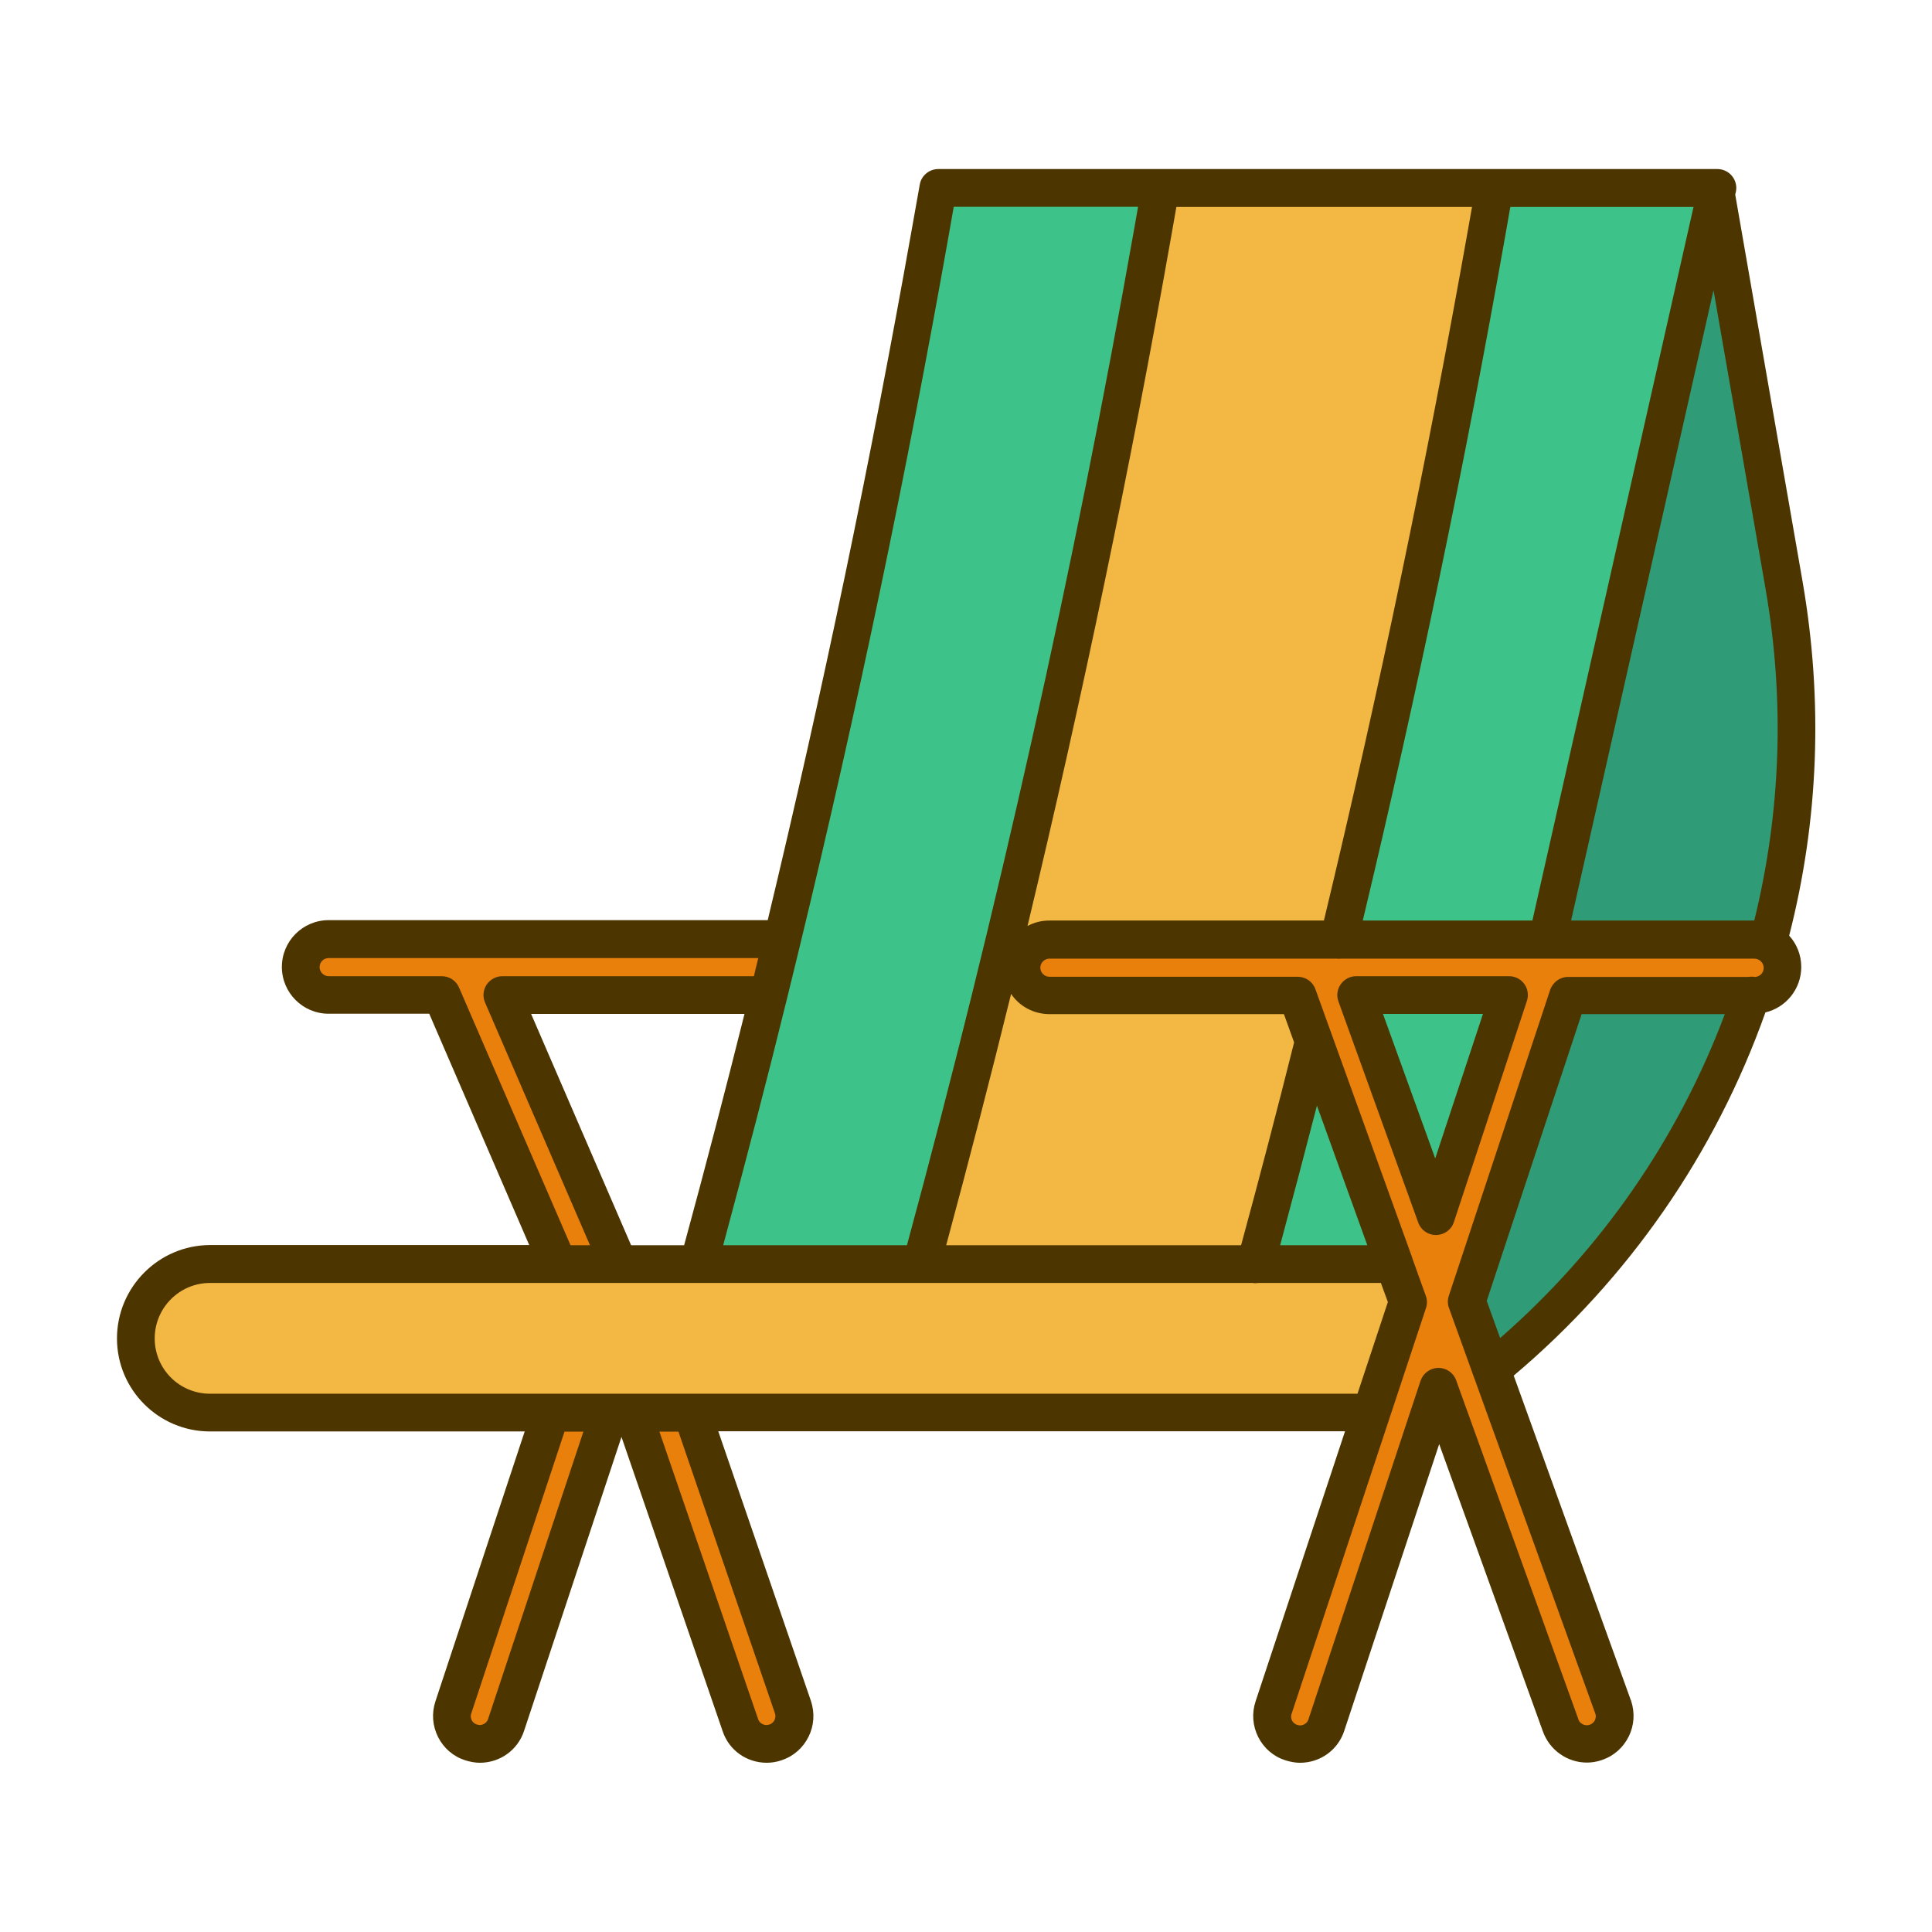 <?xml version="1.0" standalone="no"?><!DOCTYPE svg PUBLIC "-//W3C//DTD SVG 1.1//EN" "http://www.w3.org/Graphics/SVG/1.1/DTD/svg11.dtd"><svg class="icon" width="200px" height="200.00px" viewBox="0 0 1024 1024" version="1.1" xmlns="http://www.w3.org/2000/svg"><path d="M444.6 512.7c0 8.1-6.6 14.8-14.8 14.8H266.3l59.1 136.8c3.2 7.5-0.3 16.2-7.7 19.4-1.9 0.8-3.9 1.2-5.8 1.2-5.7 0-11.2-3.3-13.6-8.9l-64.2-148.4h-59.9c-8.1 0-14.8-6.6-14.8-14.8 0-8.1 6.6-14.8 14.8-14.8h255.7c8.1-0.1 14.7 6.5 14.7 14.7z" fill="#EA800C" /><path d="M787 729l-77.9-99.3-64.2-530h263.9l36.7 210.8C973 468.5 912.2 628.9 787 729z" fill="#2F9B77" /><path d="M411 923.5c-1.6 0.5-3.2 0.8-4.8 0.8-6.1 0-11.8-3.8-14-10L329 730.2l-60.9 183.9c-2.1 6.2-7.8 10.1-14 10.1-1.5 0-3.1-0.2-4.6-0.8-7.7-2.6-11.9-10.9-9.4-18.6L313 685.1c2.3-6.8 9-10.9 15.9-10 6.8-0.9 13.5 3.1 15.8 9.8l75.5 219.9c2.6 7.7-1.5 16.1-9.2 18.7z" fill="#EA800C" /><path d="M497.2 99.7h413L772.5 709.4h-413c54.1-193.3 98.7-389.1 133.6-586.7l4.1-23z" fill="#3DC38A" /><path d="M792.2 99.7l-4.1 23c-34.9 197.6-79.5 393.4-133.6 586.7h-177c54.1-193.3 98.7-389.1 133.6-586.7l4.1-23h177z" fill="#F2B843" /><path d="M733.2 748.7H111.3c-21.7 0-39.3-17.6-39.3-39.3S89.6 670 111.3 670h661.2l-39.3 78.7z" fill="#F2B843" /><path d="M929.8 497.9H556.2c-8.1 0-14.8 6.6-14.8 14.8 0 8.1 6.6 14.8 14.8 14.8h131.3L746.1 690l-71.2 215c-2.6 7.7 1.6 16.1 9.4 18.6 1.5 0.5 3.1 0.8 4.6 0.8 6.2 0 12-3.9 14-10.1L762.3 735 827 914.4c2.1 6.1 7.8 10 14 10 1.6 0 3.2-0.3 4.8-0.8 7.7-2.6 11.8-11 9.2-18.7l-77.6-215.2 53.7-162.1H930c8.1 0 14.8-6.6 14.8-14.8s-6.8-14.9-15-14.9zM761.1 644.6l-42.3-117.2h81l-38.7 117.2z" fill="#EA800C" /><path d="M955.5 308.8l-35.8-205.7 0.3-1.2c0.7-3 0-6.1-1.9-8.5-1.9-2.4-4.8-3.8-7.8-3.8h-413c-4.8 0-9 3.5-9.8 8.2l-4.1 23c-21.7 122.4-47.4 245.8-76.5 366.9H174.2c-13.7 0-24.8 11.1-24.8 24.8s11.1 24.8 24.8 24.8h53.3l53 122.6H111.3C84.1 660 62 682.2 62 709.4s22.1 49.3 49.3 49.3h166.8l-47.3 143c-2.1 6.3-1.6 13 1.4 19 3 5.9 8.1 10.3 14.4 12.3 2.6 0.8 5.2 1.3 7.7 1.3 10.8 0 20.2-6.8 23.5-17l51.6-155.7L383 917.5c3.3 10.1 12.7 16.8 23.4 16.8 2.5 0 5.1-0.4 7.8-1.3 0.1 0 0.1 0 0.2-0.1 6.3-2.1 11.3-6.6 14.2-12.5 2.9-5.9 3.3-12.6 1.2-18.9l-49.1-142.9h332.2l-47.4 143.1c-2.1 6.3-1.6 13 1.4 19 3 5.9 8.1 10.3 14.4 12.3 2.6 0.8 5.2 1.3 7.7 1.3 10.8 0 20.2-6.8 23.5-17l50.3-151.9 54.9 152.1c3.5 10 12.9 16.7 23.4 16.7 2.5 0 5.1-0.4 7.8-1.3 0.1 0 0.1 0 0.2-0.1 6.3-2.1 11.3-6.6 14.2-12.5 2.9-5.9 3.3-12.6 1.2-18.9 0-0.1 0-0.1-0.1-0.2l-62.1-172.1c60.8-51.3 106.8-117.6 133.4-192.5 10.9-2.6 19-12.4 19-24.1 0-6.4-2.4-12.2-6.4-16.6 15.7-61.2 18-124.2 7.2-187.1z m-25.7 179.1h-97.1l75.5-334.1 27.6 158.4c10.2 59 8.2 118-6 175.7z m-207.5 0c28.7-120.1 54.2-242.3 75.6-363.4l2.6-14.8h97.1l-85.4 378.2h-89.9z m-166.1 0c-4.2 0-8.1 1-11.6 2.9 29.1-121.3 54.7-243.9 76.3-366.3l2.6-14.8H780.2l-2 11.3c-21.7 122.4-47.4 245.8-76.5 366.9H556.2z m0 49.6h124.3l5.4 15c-8.8 35.1-18.2 71.2-28.1 107.5H501.5c11.9-44.1 23.4-88.5 34.4-133.2 4.4 6.5 11.9 10.7 20.3 10.7zM724.7 660h-46.2c6.7-24.9 13.2-49.6 19.5-74l26.7 74zM502.9 124.4l2.6-14.8h97.7l-2 11.4c-32 181-72.6 362.3-120.5 539h-97.4c12-44.6 23.4-88.3 33.7-130.2l3.6-14.7c1.2-4.9 2.4-9.9 3.6-14.8 30.1-124.1 56.5-250.6 78.7-375.9zM334.5 660l-53-122.6h113.1c-9.9 39.6-20.6 80.8-32 122.6h-28.1z m-91.2-136.6c-1.6-3.7-5.2-6-9.2-6h-59.9c-2.6 0-4.8-2.2-4.8-4.8 0-2.7 2.1-4.8 4.8-4.8h227.7c-0.2 0.8-0.4 1.7-0.6 2.5-0.6 2.4-1.2 4.7-1.7 7.1H266.3c-3.4 0-6.5 1.7-8.4 4.5-1.8 2.8-2.2 6.4-0.8 9.5L312.7 660h-10.3l-59.1-136.6z m15.4 387.7c-0.7 2.2-2.8 3.2-4.5 3.2-0.3 0-0.8-0.1-1.4-0.3h-0.1c-1.6-0.5-2.4-1.7-2.7-2.3-0.3-0.6-0.8-2-0.2-3.6l49.4-149.3h10l-50.5 152.3z m152-3.1c0.6 1.6 0.1 3-0.2 3.7-0.3 0.6-1.1 1.8-2.6 2.3-0.7 0.2-1.3 0.3-1.7 0.3-1.7 0-3.7-1.1-4.4-3.1v-0.1l-52.3-152.3h10.1L410.7 908z m-87.5-169.3h-31.1H111.3c-16.2 0-29.3-13.1-29.3-29.3 0-16.2 13.1-29.4 29.3-29.4H664c0.5 0.1 0.9 0.1 1.4 0.1 0.5 0 0.9 0 1.4-0.1h65.1l3.7 10.1-16.1 48.6H323.2z m522.1 173.1c-0.3 0.6-1.1 1.8-2.6 2.3-0.8 0.3-1.4 0.3-1.7 0.3-2 0-3.9-1.3-4.5-3.3v-0.1l-64.7-179.4c-1.4-4-5.2-6.6-9.4-6.6h-0.1c-4.3 0.1-8 2.8-9.4 6.9l-59.4 179.4c-0.7 2.2-2.8 3.2-4.5 3.2-0.3 0-0.8-0.1-1.4-0.3h-0.1c-1.6-0.5-2.4-1.7-2.7-2.3s-0.8-2-0.2-3.6l71.2-215c0.7-2.1 0.7-4.4-0.1-6.5l-7-19.5c-0.1-0.3-0.2-0.7-0.3-1l-51.2-142c-1.4-4-5.2-6.6-9.4-6.6H556.2c-2.6 0-4.8-2.2-4.8-4.8 0-2.6 2.2-4.8 4.8-4.8h152c0.9 0.1 1.9 0.1 2.8 0h218.8c2.7 0 5 2.2 5 4.9 0 2.6-2 4.6-4.5 4.8-1.3-0.2-2.5-0.2-3.7 0h-95.5c-4.3 0-8.1 2.8-9.5 6.9l-53.7 162.1c-0.7 2.1-0.7 4.4 0.1 6.5l12.8 35.5c0.2 0.6 0.4 1.3 0.7 1.9l64.1 177.7c0.5 1.4 0 2.7-0.3 3.4z m-50.2-202.6l-7.1-19.7 50.3-152h75.9c-24.9 66.3-65.8 125.2-119.1 171.7z" fill="#4D3500" /><path d="M770.6 647.7l38.7-117.2c1-3 0.5-6.4-1.4-9-1.9-2.6-4.9-4.1-8.1-4.1h-81c-3.3 0-6.3 1.6-8.2 4.3s-2.3 6.1-1.2 9.1L751.7 648c1.4 4 5.2 6.6 9.4 6.6h0.1c4.3-0.1 8.1-2.8 9.4-6.9z m-9.9-33.7L733 537.4h53L760.7 614z" fill="#4D3500" /></svg>